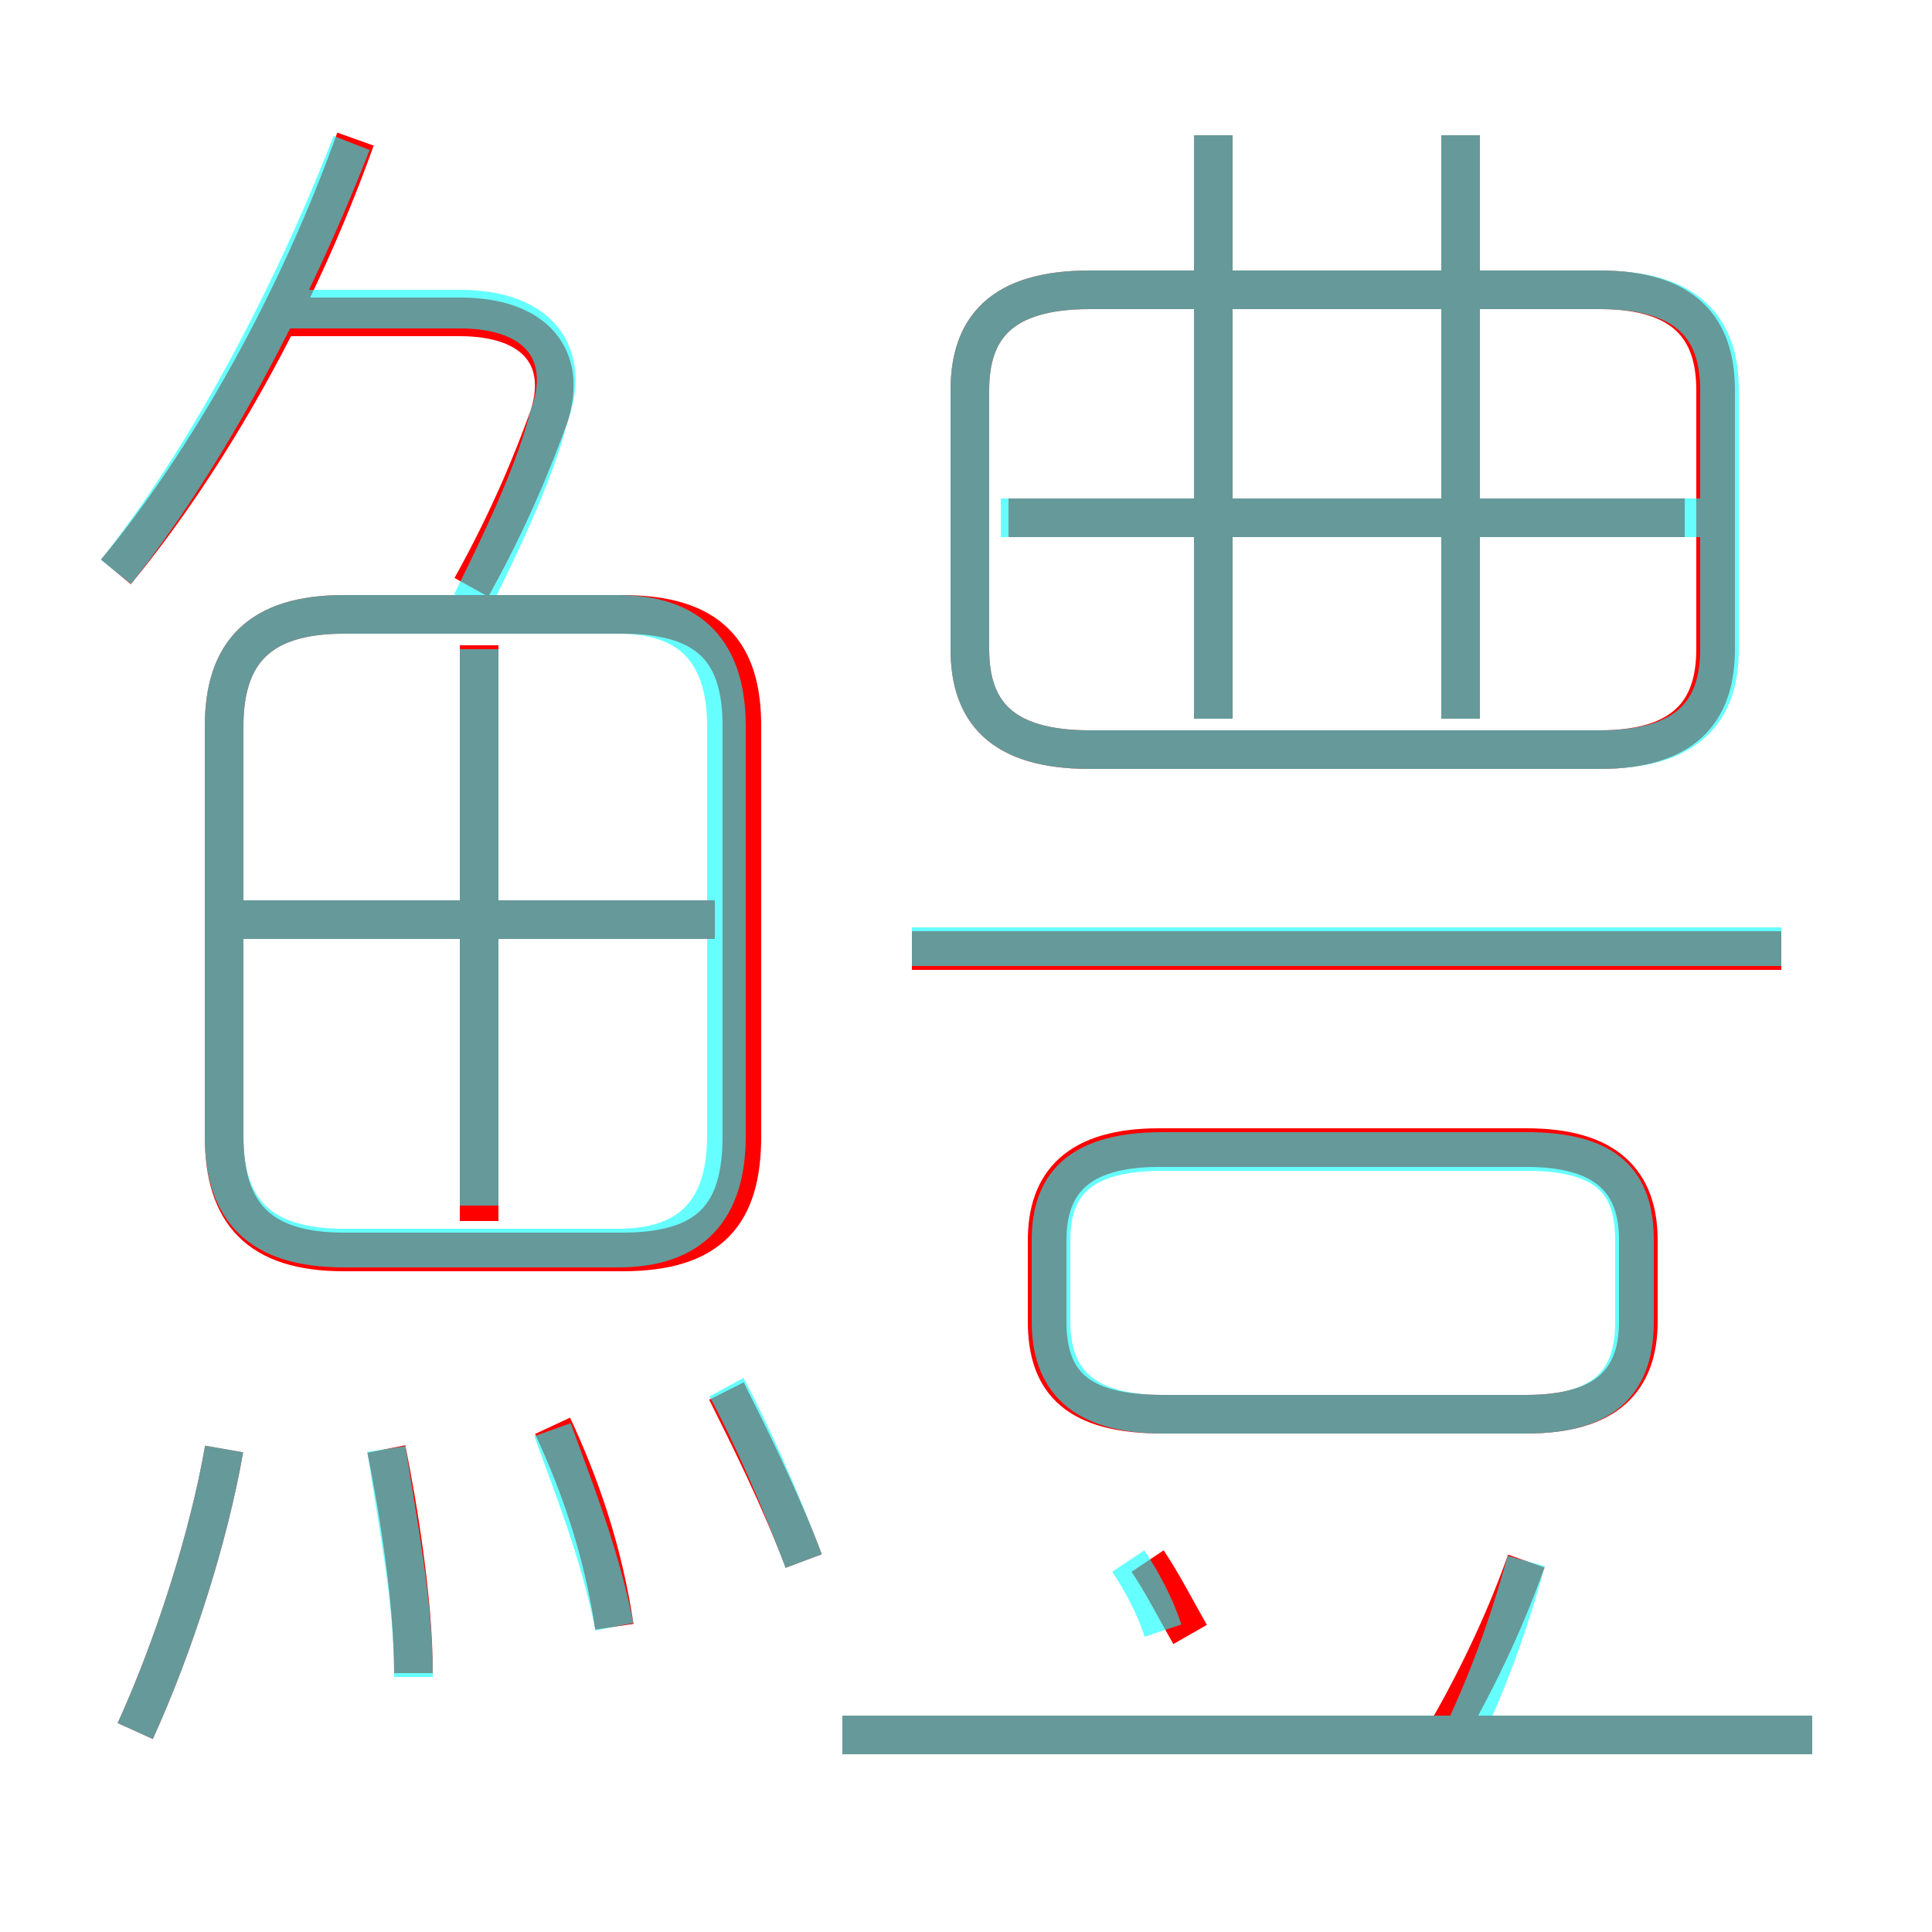 <?xml version='1.0' encoding='utf8'?>
<svg viewBox="0.0 -6.0 50.0 50.0" version="1.1" xmlns="http://www.w3.org/2000/svg">
<rect x="0.0" y="-6.0" width="50.0" height="50.0" fill="#333333" stroke="none"/>
<rect x="-1000" y="-1000" width="2000" height="2000" stroke="white" fill="white"/>
<g style="fill:none;stroke:rgba(255, 0, 0, 1);  stroke-width:1"><path d="M 25.1 -33.9 L 25.1 -27.2 C 25.1 -25.6 25.9 -24.6 28.2 -24.6 L 41.4 -24.6 C 43.6 -24.6 44.4 -25.6 44.4 -27.2 L 44.4 -33.9 C 44.4 -35.5 43.6 -36.5 41.4 -36.5 L 28.2 -36.5 C 25.9 -36.5 25.1 -35.5 25.1 -33.9 Z M 3.5 0.8 C 4.5 -1.4 5.4 -4.2 5.8 -6.5 M 10.7 -0.7 C 10.7 -2.6 10.3 -5.0 10.0 -6.5 M 15.9 -1.9 C 15.6 -3.9 15.0 -5.6 14.3 -7.1 M 20.8 -3.6 C 20.2 -5.2 19.4 -6.8 18.8 -8.0 M 19.2 -14.6 L 19.2 -25.2 C 19.2 -27.1 18.4 -28.1 16.1 -28.1 L 8.9 -28.1 C 6.7 -28.1 5.8 -27.1 5.8 -25.2 L 5.8 -14.6 C 5.8 -12.6 6.7 -11.6 8.9 -11.6 L 16.1 -11.6 C 18.4 -11.6 19.2 -12.6 19.2 -14.6 Z M 12.4 -12.4 L 12.4 -27.3 M 18.5 -20.2 L 6.2 -20.2 M 30.8 -1.7 C 30.4 -2.4 30.1 -3.0 29.7 -3.6 M 46.9 0.9 L 21.8 0.9 M 3.0 -29.2 C 5.4 -32.1 7.7 -36.2 9.2 -40.4 M 37.4 0.9 C 38.1 -0.3 38.9 -1.9 39.5 -3.6 M 12.2 -28.8 C 13.2 -30.6 13.8 -32.1 14.2 -33.2 C 14.7 -34.7 13.9 -35.8 11.9 -35.8 L 7.3 -35.8 M 27.1 -11.9 L 27.1 -9.8 C 27.1 -8.2 27.9 -7.4 30.1 -7.4 L 39.5 -7.4 C 41.6 -7.4 42.4 -8.3 42.4 -9.8 L 42.4 -11.9 C 42.4 -13.4 41.6 -14.3 39.5 -14.3 L 30.0 -14.3 C 27.9 -14.3 27.1 -13.4 27.1 -11.9 Z M 46.1 -19.4 L 23.6 -19.4 M 31.4 -25.4 L 31.4 -40.5 M 43.6 -30.6 L 26.1 -30.6 M 37.8 -25.4 L 37.8 -40.5" transform="translate(0.0 38.0)" />
</g>
<g style="fill:none;stroke:rgba(0, 255, 255, 0.6);  stroke-width:1">
<path d="M 28.2 -24.6 L 41.4 -24.6 C 43.7 -24.6 44.5 -25.6 44.5 -27.2 L 44.5 -33.9 C 44.5 -35.5 43.7 -36.5 41.4 -36.5 L 28.2 -36.5 C 25.9 -36.5 25.1 -35.5 25.1 -33.9 L 25.1 -27.2 C 25.1 -25.6 25.9 -24.6 28.2 -24.6 Z M 3.5 0.8 C 4.5 -1.4 5.4 -4.2 5.8 -6.5 M 10.7 -0.6 C 10.7 -2.6 10.3 -4.5 10.0 -6.5 M 15.9 -1.9 C 15.5 -3.9 14.8 -5.6 14.3 -7.0 M 20.8 -3.6 C 20.2 -5.2 19.4 -7.0 18.8 -8.1 M 18.8 -14.6 L 18.8 -25.2 C 18.8 -27.1 17.9 -28.1 16.0 -28.1 L 8.9 -28.1 C 6.7 -28.1 5.8 -27.1 5.8 -25.2 L 5.8 -14.6 C 5.8 -12.7 6.7 -11.7 8.9 -11.7 L 16.0 -11.7 C 17.9 -11.7 18.8 -12.7 18.8 -14.6 Z M 12.4 -12.8 L 12.4 -27.2 M 18.4 -20.2 L 6.0 -20.2 M 46.9 0.9 L 21.8 0.9 M 30.1 -1.8 C 29.9 -2.4 29.6 -3.0 29.2 -3.6 M 3.0 -29.2 C 5.3 -32.1 7.5 -36.2 9.1 -40.3 M 37.9 0.8 C 38.5 -0.5 39.0 -1.8 39.5 -3.6 M 12.2 -28.4 C 13.2 -30.4 13.9 -32.0 14.2 -33.2 C 14.8 -34.8 14.0 -36.0 11.9 -36.0 L 7.2 -36.0 M 30.1 -7.4 L 39.5 -7.4 C 41.6 -7.4 42.3 -8.3 42.3 -9.8 L 42.3 -11.9 C 42.3 -13.4 41.6 -14.2 39.5 -14.2 L 30.1 -14.2 C 28.0 -14.2 27.2 -13.4 27.2 -11.9 L 27.2 -9.8 C 27.2 -8.3 28.0 -7.4 30.1 -7.4 Z M 43.9 -30.6 L 25.9 -30.6 M 46.1 -19.5 L 23.6 -19.5 M 31.4 -25.4 L 31.4 -40.5 M 37.8 -25.4 L 37.8 -40.5 M 31.4 -30.6 L 45.0 -30.6" transform="translate(0.0 38.0)" />
</g>
</svg>